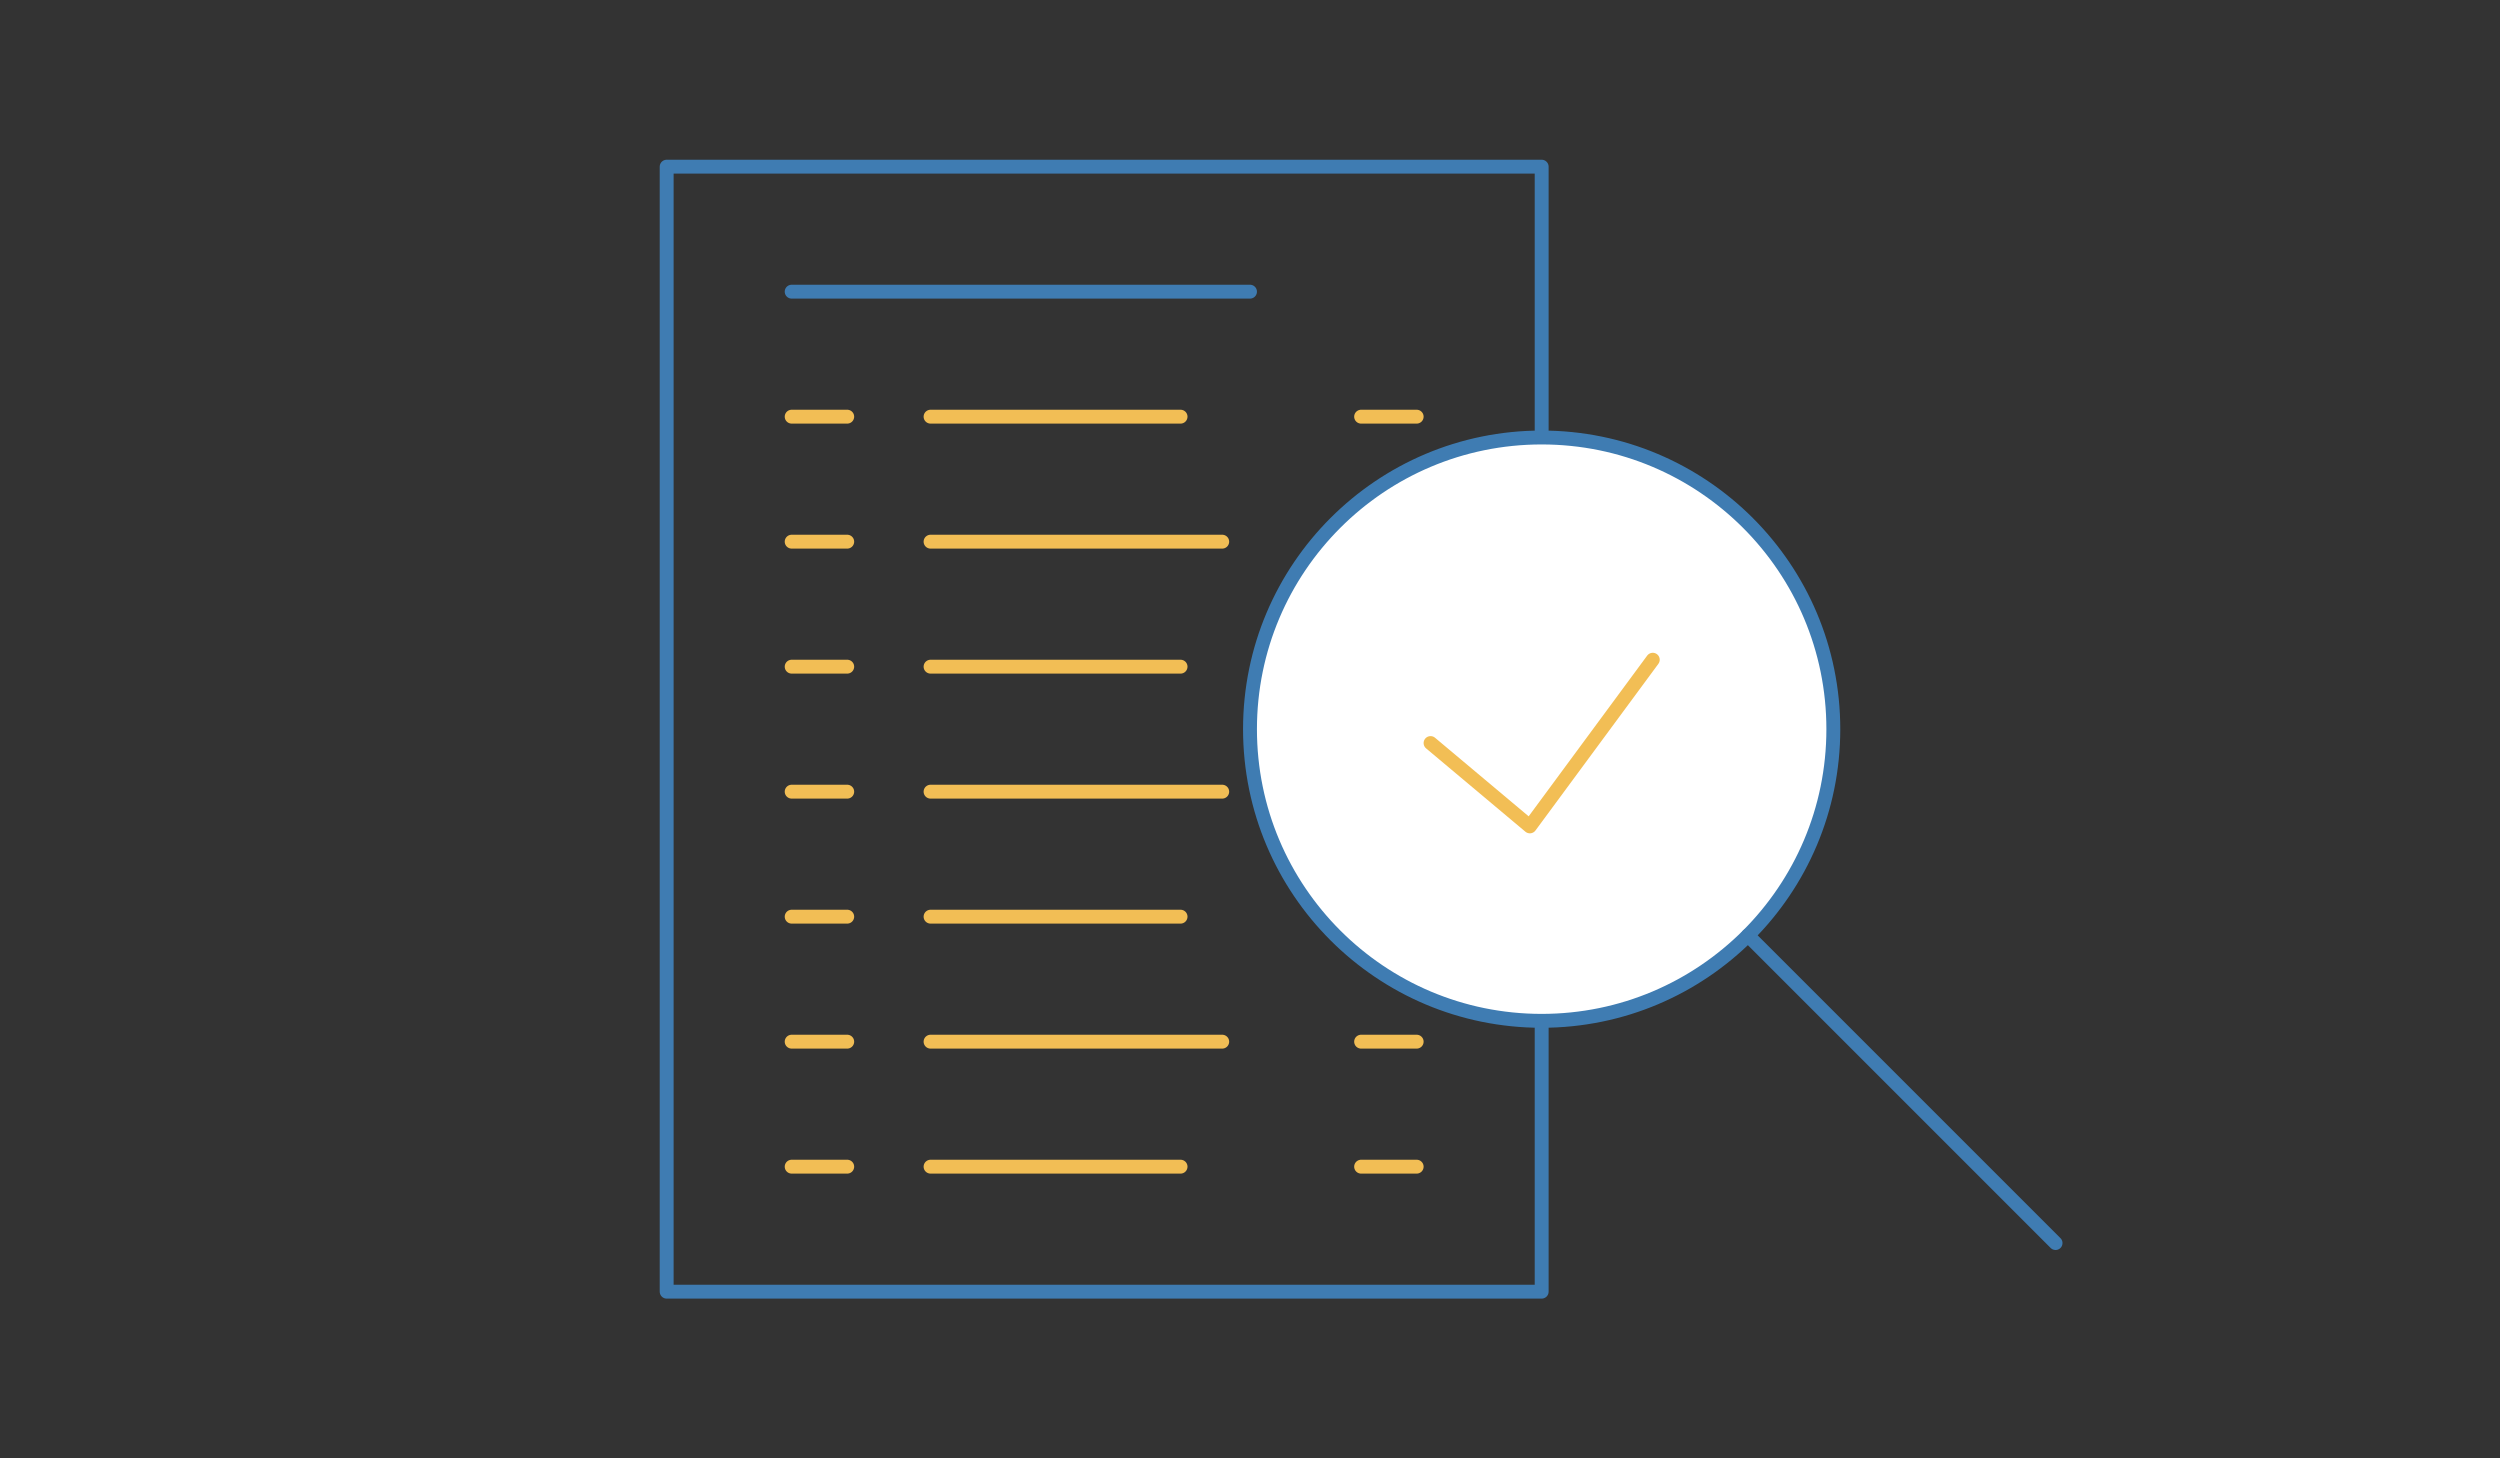 <?xml version="1.0" encoding="utf-8"?>
<!-- Generator: Adobe Illustrator 19.1.0, SVG Export Plug-In . SVG Version: 6.00 Build 0)  -->
<!DOCTYPE svg PUBLIC "-//W3C//DTD SVG 1.1//EN" "http://www.w3.org/Graphics/SVG/1.1/DTD/svg11.dtd">
<svg version="1.1" xmlns="http://www.w3.org/2000/svg" xmlns:xlink="http://www.w3.org/1999/xlink" x="0px" y="0px"
	 viewBox="0 0 360 210" style="enable-background:new 0 0 360 210;" xml:space="preserve">
<rect x="0" y="0" width="360" height="210" fill="#333333" stroke="none"/>
<style type="text/css">
	.st0{fill:none;}
	.st1{fill:none;stroke:#3F7CB2;stroke-width:2;stroke-linecap:round;stroke-linejoin:round;stroke-miterlimit:10;}
	.st2{fill:none;stroke:#F2BE55;stroke-width:2;stroke-linecap:round;stroke-linejoin:round;stroke-miterlimit:10;}
	.st3{fill:#FFFFFF;stroke:#F2BE55;stroke-width:2;stroke-linecap:round;stroke-linejoin:round;stroke-miterlimit:10;}
	.st4{fill:#3F7CB2;}
	.st5{fill:#FFFFFF;stroke:#3F7CB2;stroke-width:2;stroke-linecap:round;stroke-linejoin:round;stroke-miterlimit:10;}
	.st6{opacity:0.1;fill:none;stroke:#F2BE55;stroke-width:2;stroke-linecap:round;stroke-linejoin:round;stroke-miterlimit:10;}
	.st7{opacity:0.1;fill:#7F622E;}
	.st8{fill:none;stroke:#3F7CB2;stroke-width:2;stroke-linecap:round;stroke-linejoin:round;}
	.st9{opacity:0.2;}
	.st10{fill:none;stroke:#FF00FF;stroke-width:2;stroke-linecap:round;stroke-linejoin:round;stroke-miterlimit:10;}
	.st11{fill:none;stroke:#00FFFF;stroke-width:0.25;stroke-linecap:round;stroke-linejoin:round;stroke-miterlimit:10;}
	.st12{fill:none;stroke:#3F7CB2;stroke-linecap:round;stroke-linejoin:round;stroke-miterlimit:10;}
	.st13{clip-path:url(#SVGID_2_);}
</style>
<g id="border">
</g>
<g id="Layer_1">
	<g>
		<g>
			<g>
				<rect x="96" y="24" class="st1" width="126" height="162"/>
				<line class="st2" x1="114" y1="60" x2="122" y2="60"/>
				<line class="st2" x1="134" y1="60" x2="170" y2="60"/>
				<line class="st2" x1="114" y1="78" x2="122" y2="78"/>
				<line class="st2" x1="134" y1="78" x2="176" y2="78"/>
				<line class="st2" x1="196" y1="78" x2="204" y2="78"/>
				<line class="st2" x1="114" y1="96" x2="122" y2="96"/>
				<line class="st2" x1="134" y1="96" x2="170" y2="96"/>
				<line class="st2" x1="196" y1="96" x2="204" y2="96"/>
				<line class="st2" x1="114" y1="114" x2="122" y2="114"/>
				<line class="st2" x1="134" y1="114" x2="176" y2="114"/>
				<line class="st2" x1="196" y1="114" x2="204" y2="114"/>
				<line class="st2" x1="114" y1="132" x2="122" y2="132"/>
				<line class="st2" x1="134" y1="132" x2="170" y2="132"/>
				<line class="st2" x1="196" y1="132" x2="204" y2="132"/>
				<line class="st2" x1="114" y1="150" x2="122" y2="150"/>
				<line class="st2" x1="134" y1="150" x2="176" y2="150"/>
				<line class="st2" x1="196" y1="150" x2="204" y2="150"/>
				<line class="st2" x1="114" y1="168" x2="122" y2="168"/>
				<line class="st2" x1="134" y1="168" x2="170" y2="168"/>
				<line class="st2" x1="196" y1="168" x2="204" y2="168"/>
				<line class="st1" x1="114" y1="42" x2="180" y2="42"/>
				<line class="st2" x1="196" y1="60" x2="204" y2="60"/>
			</g>
			<g>
				<g>
					<path class="st5" d="M264,105c0-23.2-18.8-42-42-42s-42,18.8-42,42s18.8,42,42,42S264,128.2,264,105z"/>
					<line class="st5" x1="251.7" y1="134.7" x2="296" y2="179"/>
				</g>
				<g>
					<polyline class="st2" points="238,95 220.3,119 206,107 					"/>
				</g>
			</g>
		</g>
		<rect x="0" class="st0" width="360" height="210"/>
	</g>
</g>
</svg>

